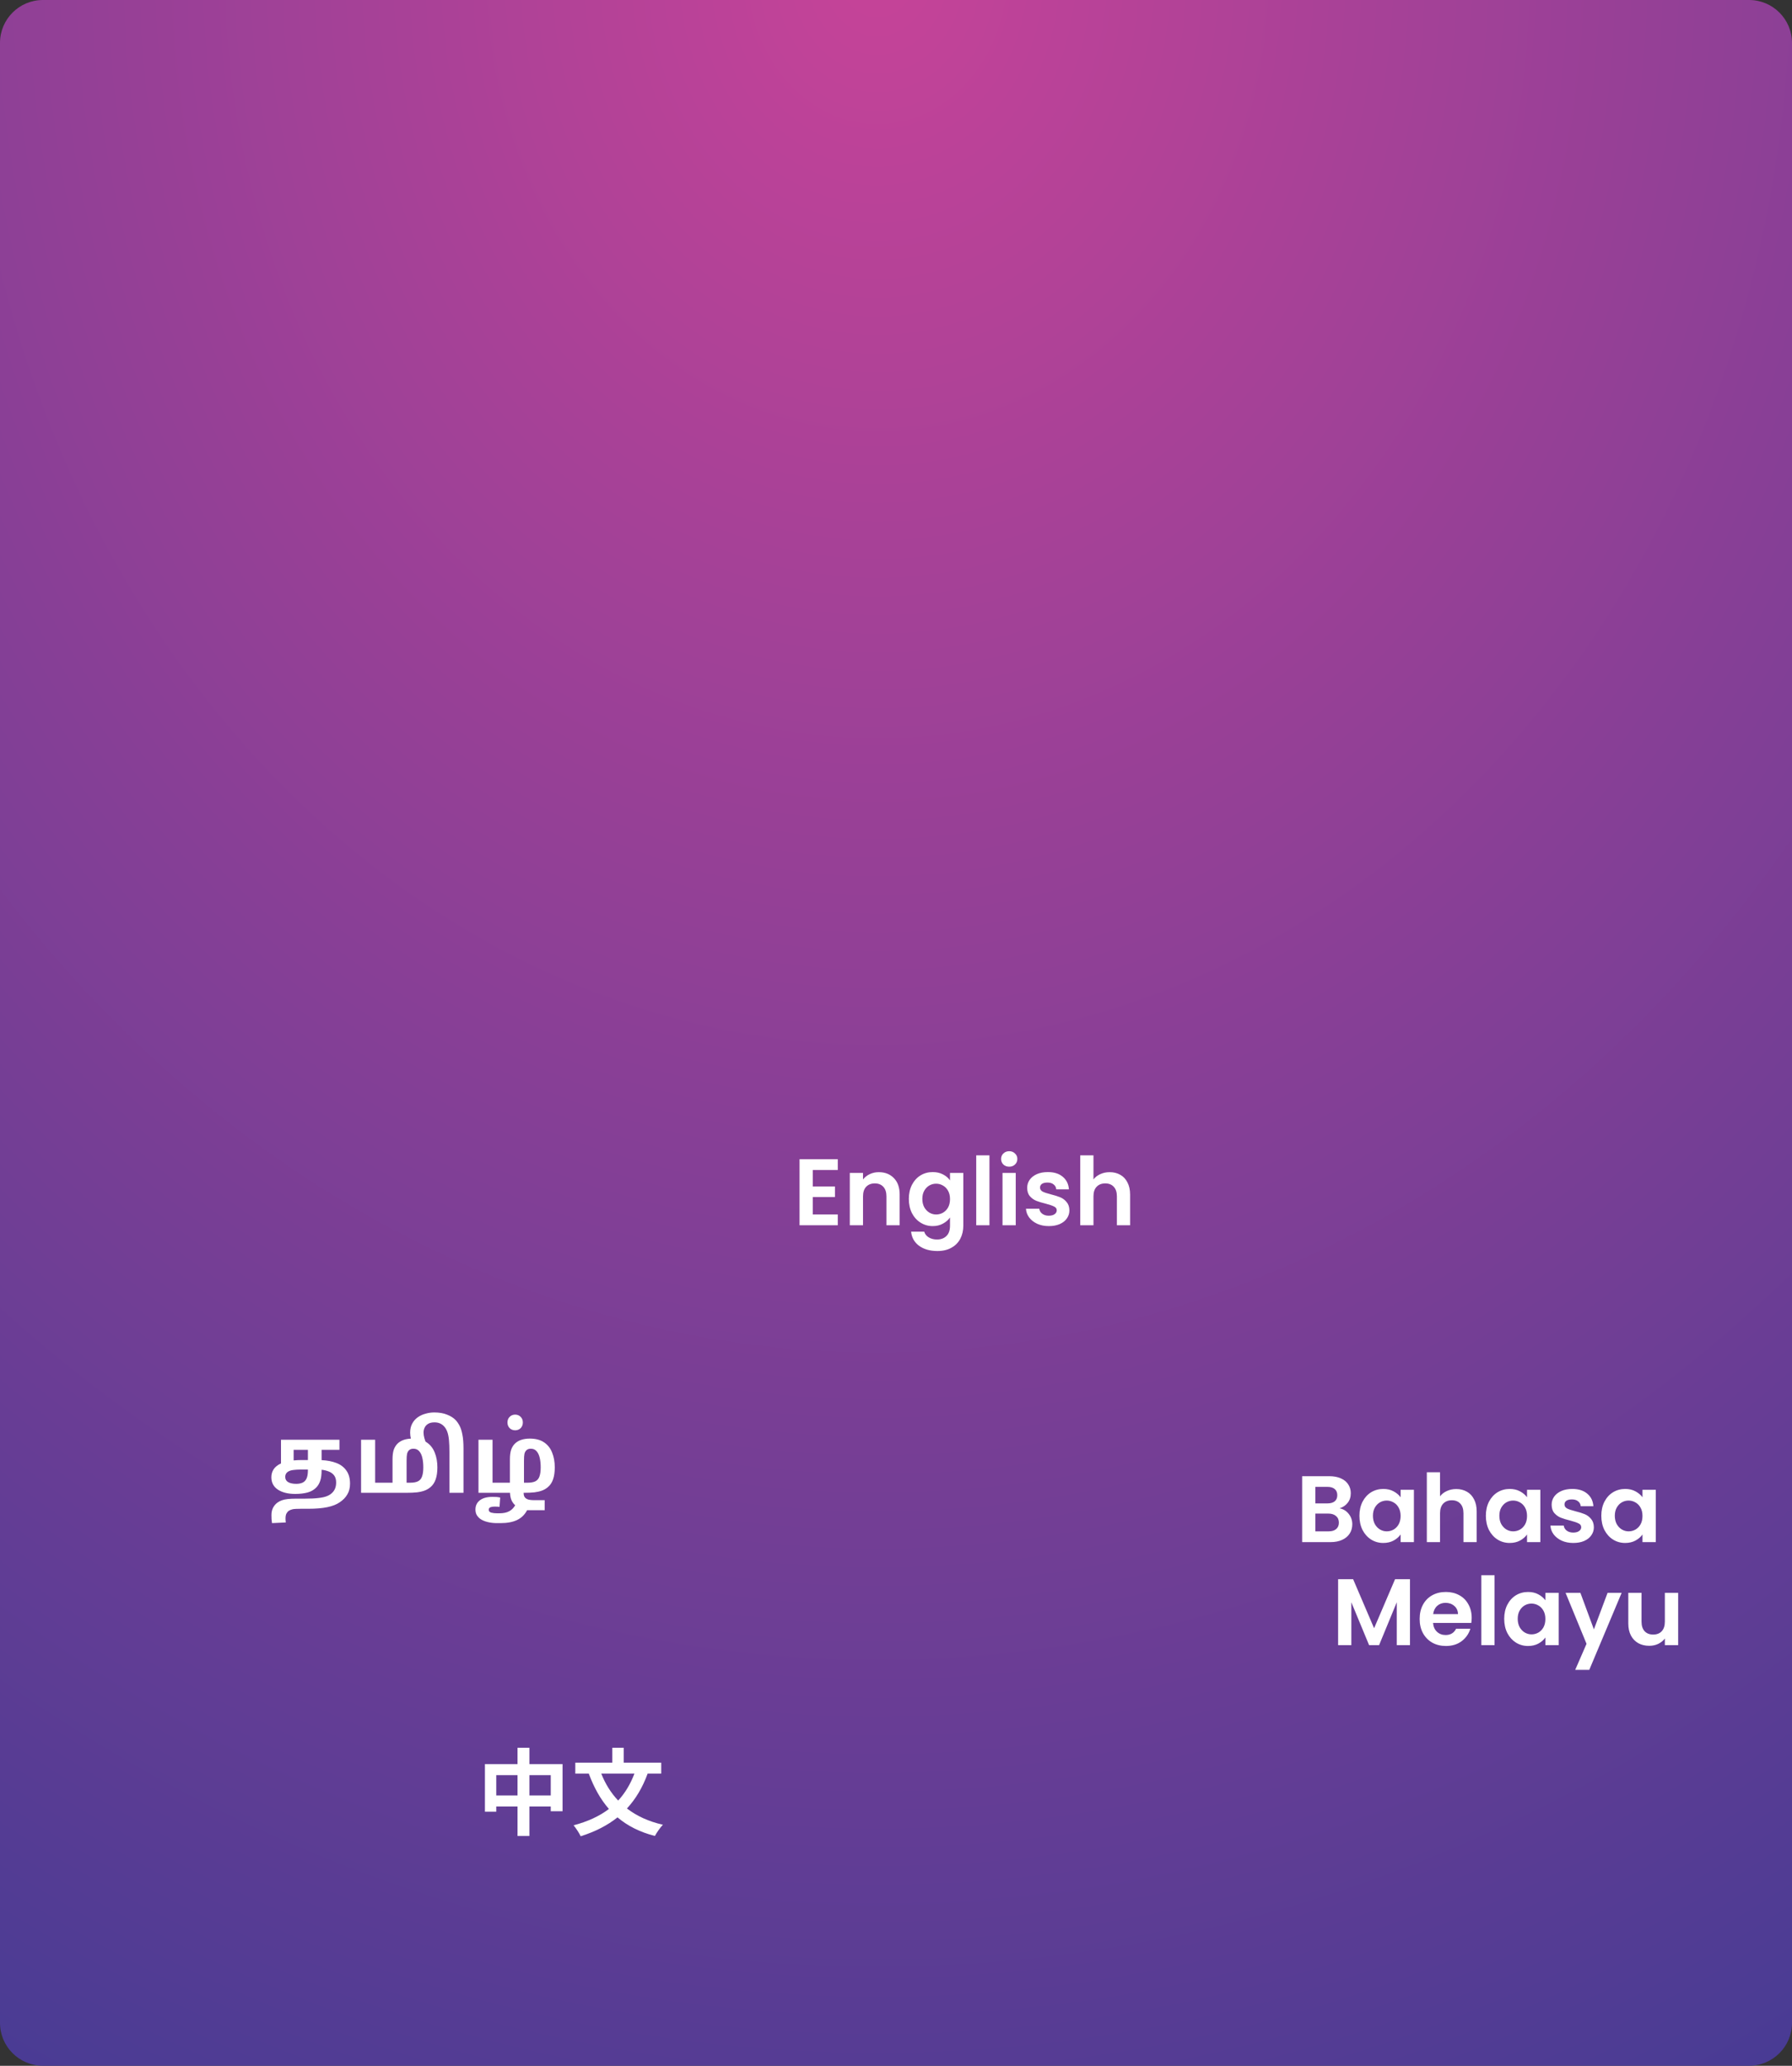 <svg width="1670" height="1925" viewBox="0 0 1670 1925" fill="none" xmlns="http://www.w3.org/2000/svg">
<rect x="0" y="0" width="1670" height="1925" fill="#333333" stroke="none"/>
<path fill-rule="evenodd" clip-rule="evenodd" d="M0 40C0 17.909 17.909 0 40 0H1630C1652.09 0 1670 17.909 1670 40V1884.94C1670 1907.03 1652.09 1924.94 1630 1924.94H40C17.909 1924.94 0 1907.03 0 1884.94V40Z" fill="url(#paint0_radial_339_2140)"/>
<mask id="mask0_339_2140" style="mask-type:alpha" maskUnits="userSpaceOnUse" x="0" y="0" width="1670" height="1925">
<path fill-rule="evenodd" clip-rule="evenodd" d="M0 40C0 17.909 17.909 0 40 0H1630C1652.09 0 1670 17.909 1670 40V1884.94C1670 1907.03 1652.09 1924.94 1630 1924.94H40C17.909 1924.94 0 1907.03 0 1884.94V40Z" fill="white"/>
</mask>
<g mask="url(#mask0_339_2140)">
</g>
<rect x="53" y="108" width="590" height="589" rx="40"/>
<rect x="696" y="130" width="243" height="243" rx="40"/>
<rect x="1170" y="130" width="446" height="446" rx="40"/>
<rect x="770" y="420" width="428" height="427" rx="40"/>
<path d="M757.431 1090.25V1105.65H778.111V1115.42H757.431V1131.7H780.751V1141.73H745.111V1080.22H780.751V1090.25H757.431ZM818.963 1092.27C824.771 1092.27 829.464 1094.12 833.043 1097.82C836.622 1101.45 838.411 1106.56 838.411 1113.13V1141.73H826.091V1114.8C826.091 1110.93 825.123 1107.97 823.187 1105.91C821.251 1103.8 818.611 1102.74 815.267 1102.74C811.864 1102.74 809.166 1103.8 807.171 1105.91C805.235 1107.97 804.267 1110.93 804.267 1114.8V1141.73H791.947V1092.98H804.267V1099.05C805.91 1096.94 807.992 1095.29 810.515 1094.12C813.096 1092.89 815.912 1092.27 818.963 1092.27ZM869.223 1092.18C872.86 1092.18 876.057 1092.92 878.815 1094.38C881.572 1095.79 883.743 1097.64 885.327 1099.93V1092.98H897.735V1142.08C897.735 1146.6 896.825 1150.62 895.007 1154.14C893.188 1157.71 890.46 1160.53 886.823 1162.58C883.185 1164.7 878.785 1165.75 873.623 1165.75C866.7 1165.75 861.009 1164.14 856.551 1160.91C852.151 1157.69 849.657 1153.29 849.071 1147.71H861.303C861.948 1149.94 863.327 1151.7 865.439 1152.99C867.609 1154.34 870.22 1155.02 873.271 1155.02C876.849 1155.02 879.753 1153.93 881.983 1151.76C884.212 1149.65 885.327 1146.42 885.327 1142.08V1134.51C883.743 1136.8 881.543 1138.71 878.727 1140.23C875.969 1141.76 872.801 1142.52 869.223 1142.52C865.116 1142.52 861.361 1141.46 857.959 1139.35C854.556 1137.24 851.857 1134.28 849.863 1130.46C847.927 1126.59 846.959 1122.16 846.959 1117.18C846.959 1112.25 847.927 1107.88 849.863 1104.06C851.857 1100.25 854.527 1097.32 857.871 1095.26C861.273 1093.21 865.057 1092.18 869.223 1092.18ZM885.327 1117.35C885.327 1114.36 884.74 1111.81 883.567 1109.7C882.393 1107.53 880.809 1105.88 878.815 1104.77C876.82 1103.59 874.679 1103.01 872.391 1103.01C870.103 1103.01 867.991 1103.57 866.055 1104.68C864.119 1105.79 862.535 1107.44 861.303 1109.61C860.129 1111.72 859.543 1114.24 859.543 1117.18C859.543 1120.11 860.129 1122.69 861.303 1124.92C862.535 1127.09 864.119 1128.76 866.055 1129.94C868.049 1131.11 870.161 1131.7 872.391 1131.7C874.679 1131.7 876.82 1131.14 878.815 1130.02C880.809 1128.85 882.393 1127.21 883.567 1125.1C884.74 1122.93 885.327 1120.34 885.327 1117.35ZM922.087 1076.61V1141.73H909.767V1076.61H922.087ZM940.508 1087.17C938.337 1087.17 936.518 1086.49 935.052 1085.14C933.644 1083.74 932.94 1082.01 932.94 1079.95C932.94 1077.9 933.644 1076.2 935.052 1074.85C936.518 1073.44 938.337 1072.74 940.508 1072.74C942.678 1072.74 944.468 1073.44 945.876 1074.85C947.342 1076.2 948.076 1077.9 948.076 1079.95C948.076 1082.01 947.342 1083.74 945.876 1085.14C944.468 1086.49 942.678 1087.17 940.508 1087.17ZM946.58 1092.98V1141.73H934.26V1092.98H946.58ZM977.408 1142.52C973.418 1142.52 969.84 1141.82 966.672 1140.41C963.504 1138.94 960.981 1136.98 959.104 1134.51C957.285 1132.05 956.288 1129.32 956.112 1126.33H968.52C968.754 1128.21 969.664 1129.76 971.248 1130.99C972.89 1132.22 974.914 1132.84 977.32 1132.84C979.666 1132.84 981.485 1132.37 982.776 1131.43C984.125 1130.49 984.8 1129.29 984.8 1127.82C984.8 1126.24 983.978 1125.07 982.336 1124.3C980.752 1123.48 978.2 1122.6 974.68 1121.66C971.042 1120.78 968.05 1119.87 965.704 1118.94C963.416 1118 961.421 1116.56 959.72 1114.62C958.077 1112.69 957.256 1110.08 957.256 1106.79C957.256 1104.09 958.018 1101.63 959.544 1099.4C961.128 1097.17 963.357 1095.41 966.232 1094.12C969.165 1092.83 972.597 1092.18 976.528 1092.18C982.336 1092.18 986.97 1093.65 990.432 1096.58C993.893 1099.46 995.8 1103.36 996.152 1108.29H984.36C984.184 1106.35 983.362 1104.83 981.896 1103.71C980.488 1102.54 978.581 1101.95 976.176 1101.95C973.946 1101.95 972.216 1102.36 970.984 1103.18C969.81 1104.01 969.224 1105.15 969.224 1106.62C969.224 1108.26 970.045 1109.52 971.688 1110.4C973.33 1111.22 975.882 1112.07 979.344 1112.95C982.864 1113.83 985.768 1114.74 988.056 1115.68C990.344 1116.62 992.309 1118.09 993.952 1120.08C995.653 1122.02 996.533 1124.6 996.592 1127.82C996.592 1130.64 995.8 1133.16 994.216 1135.39C992.69 1137.62 990.461 1139.38 987.528 1140.67C984.653 1141.9 981.28 1142.52 977.408 1142.52ZM1034.16 1092.27C1037.86 1092.27 1041.14 1093.09 1044.02 1094.74C1046.89 1096.32 1049.12 1098.7 1050.7 1101.86C1052.35 1104.97 1053.17 1108.73 1053.17 1113.13V1141.73H1040.85V1114.8C1040.85 1110.93 1039.88 1107.97 1037.94 1105.91C1036.01 1103.8 1033.37 1102.74 1030.02 1102.74C1026.62 1102.74 1023.92 1103.8 1021.93 1105.91C1019.99 1107.97 1019.02 1110.93 1019.02 1114.8V1141.73H1006.7V1076.61H1019.02V1099.05C1020.61 1096.94 1022.72 1095.29 1025.36 1094.12C1028 1092.89 1030.93 1092.27 1034.16 1092.27Z" fill="white"/>
<path d="M493.365 1673.07V1654.15H513.253V1673.07H493.365ZM462.477 1673.07V1654.15H482.277V1673.07H462.477ZM493.365 1643.86V1628.63H482.277V1643.86H451.917V1688.21H462.477V1683.37H482.277V1710.82H493.365V1683.37H513.253V1687.77H524.253V1643.86H493.365ZM591.221 1652.74C587.437 1662.69 582.421 1670.96 576.085 1677.82C569.309 1670.7 564.117 1662.25 560.333 1652.74H591.221ZM616.213 1652.74V1642.54H581.277V1628.63H570.629V1642.54H536.133V1652.74H548.717C553.469 1665.59 559.541 1676.59 567.461 1685.66C558.573 1692.43 547.573 1697.45 534.549 1700.88C536.661 1703.43 539.917 1708.36 541.149 1711.09C554.525 1706.86 565.877 1701.14 575.469 1693.49C584.709 1701.32 596.149 1707.22 610.317 1710.82C611.901 1707.83 615.245 1702.9 617.797 1700.35C604.421 1697.36 593.333 1692.17 584.269 1685.22C592.365 1676.42 598.789 1665.77 603.541 1652.74H616.213Z" fill="white"/>
<path d="M275.15 1392.11C268.521 1392.11 263.153 1390.79 259.046 1388.15C254.94 1385.45 252.886 1381.58 252.886 1376.54C252.886 1373.78 253.59 1371.31 254.998 1369.14C256.465 1366.91 258.753 1365.1 261.862 1363.69V1341.6H316.334V1351.02H299.702V1360.61C304.865 1360.84 309.441 1361.72 313.43 1363.25C317.42 1364.77 320.529 1367.12 322.758 1370.29C325.046 1373.4 326.19 1377.47 326.19 1382.52C326.19 1386.51 325.34 1389.88 323.638 1392.64C321.996 1395.46 319.62 1397.89 316.51 1399.94C313.636 1401.94 309.822 1403.43 305.07 1404.43C300.318 1405.43 294.364 1405.93 287.206 1405.93H280.342C276.764 1405.93 274.212 1406.07 272.686 1406.37C271.22 1406.72 270.017 1407.22 269.078 1407.86C268.14 1408.57 267.406 1409.45 266.878 1410.5C266.35 1411.62 266.086 1413.11 266.086 1414.99C266.086 1416.22 266.174 1417.46 266.35 1418.69L253.502 1419.3C253.326 1418.07 253.18 1416.84 253.062 1415.61C253.004 1414.43 252.974 1413.14 252.974 1411.74C252.974 1409.1 253.502 1406.78 254.558 1404.78C255.614 1402.85 257.022 1401.26 258.782 1400.03C259.956 1399.21 261.276 1398.54 262.742 1398.01C264.209 1397.48 266.028 1397.1 268.198 1396.86C270.369 1396.63 273.068 1396.51 276.294 1396.51H284.214C289.318 1396.51 293.513 1396.31 296.798 1395.9C300.084 1395.54 302.724 1394.96 304.718 1394.14C306.772 1393.31 308.444 1392.23 309.734 1390.88C312.081 1388.53 313.254 1385.39 313.254 1381.46C313.254 1378.65 312.609 1376.42 311.318 1374.78C310.028 1373.13 308.356 1371.93 306.302 1371.17C304.249 1370.35 302.049 1369.82 299.702 1369.58V1369.94C299.702 1374.04 299.292 1377.3 298.47 1379.7C297.708 1382.05 296.593 1384.04 295.126 1385.69C293.014 1388.03 290.257 1389.71 286.854 1390.7C283.452 1391.64 279.55 1392.11 275.15 1392.11ZM273.654 1351.02V1360.87C276.001 1360.64 278.553 1360.52 281.31 1360.52H286.942V1351.02H273.654ZM265.822 1376.27C265.822 1378.44 266.732 1380.06 268.55 1381.11C270.428 1382.17 272.921 1382.7 276.03 1382.7C278.318 1382.7 280.254 1382.34 281.838 1381.64C283.481 1380.94 284.742 1379.67 285.622 1377.86C286.502 1375.98 286.942 1373.4 286.942 1370.11V1369.41H279.638C277.585 1369.41 275.62 1369.52 273.742 1369.76C271.924 1369.94 270.369 1370.35 269.078 1370.99C266.908 1372.11 265.822 1373.87 265.822 1376.27ZM384.368 1340.54C389.824 1340.54 394.253 1341.72 397.656 1344.06C401.059 1346.35 403.552 1349.52 405.136 1353.57C406.779 1357.62 407.6 1362.19 407.6 1367.3C407.6 1371.75 407.072 1375.48 406.016 1378.47C405.019 1381.46 403.405 1383.9 401.176 1385.78C399.592 1387.12 397.803 1388.18 395.808 1388.94C393.813 1389.71 391.408 1390.26 388.592 1390.62C385.835 1390.91 382.403 1391.06 378.296 1391.06H336.496V1341.6H349.608V1381.64H365.8V1359.82C365.8 1356.18 366.181 1353.22 366.944 1350.93C367.765 1348.64 368.939 1346.73 370.464 1345.21C373.691 1342.1 378.325 1340.54 384.368 1340.54ZM385.248 1349.96C384.485 1349.96 383.723 1350.08 382.96 1350.31C382.256 1350.55 381.611 1350.96 381.024 1351.54C380.261 1352.31 379.704 1353.36 379.352 1354.71C379.059 1356 378.912 1358.14 378.912 1361.14V1381.64H382.256C385.365 1381.64 387.8 1381.2 389.56 1380.32C391.379 1379.38 392.64 1377.86 393.344 1375.74C394.107 1373.63 394.488 1370.82 394.488 1367.3C394.488 1364.07 394.195 1361.16 393.608 1358.58C393.021 1355.94 392.053 1353.86 390.704 1352.34C389.355 1350.75 387.536 1349.96 385.248 1349.96ZM404.656 1316.17C409.291 1316.17 413.251 1316.84 416.536 1318.19C419.88 1319.48 422.549 1321.15 424.544 1323.21C425.893 1324.62 427.125 1326.38 428.24 1328.49C429.355 1330.54 430.235 1333.27 430.88 1336.67C431.584 1340.02 431.936 1344.39 431.936 1349.78V1391.06H418.824V1353.22C418.824 1348.7 418.677 1344.91 418.384 1341.86C418.091 1338.75 417.563 1336.17 416.8 1334.12C416.037 1332.01 414.952 1330.25 413.544 1328.84C412.429 1327.72 411.168 1326.87 409.76 1326.29C408.352 1325.7 406.739 1325.41 404.92 1325.41C402.397 1325.41 400.403 1325.88 398.936 1326.82C397.411 1327.75 396.325 1328.96 395.68 1330.42C395.035 1331.83 394.712 1333.33 394.712 1334.91C394.712 1336.55 394.976 1338.31 395.504 1340.19C395.973 1342.01 396.707 1343.86 397.704 1345.74H384.68C383.917 1344.33 383.331 1342.66 382.92 1340.72C382.451 1338.78 382.216 1336.91 382.216 1335.09C382.216 1331.74 382.861 1328.9 384.152 1326.55C385.443 1324.15 387.173 1322.18 389.344 1320.66C391.515 1319.13 393.949 1318.02 396.648 1317.31C399.288 1316.55 401.957 1316.17 404.656 1316.17ZM459.006 1394.84C460.18 1394.84 461.382 1394.87 462.614 1394.93C463.905 1395.04 465.078 1395.22 466.134 1395.46L465.518 1404.17C464.404 1403.99 462.82 1403.9 460.766 1403.9C459.3 1403.9 458.038 1404.11 456.982 1404.52C455.985 1404.99 455.486 1405.75 455.486 1406.81C455.486 1408.22 456.278 1409.12 457.862 1409.54C459.446 1409.95 461.148 1410.15 462.966 1410.15H465.342C469.038 1410.15 472.06 1409.54 474.406 1408.3C476.753 1407.07 478.66 1405.19 480.126 1402.67C478.718 1401.44 477.574 1399.88 476.694 1398.01C475.873 1396.13 475.404 1393.81 475.286 1391.06H445.894V1341.6H459.006V1381.64H475.198V1359.82C475.198 1356.18 475.58 1353.22 476.342 1350.93C477.164 1348.64 478.337 1346.73 479.862 1345.21C483.089 1342.1 487.724 1340.54 493.766 1340.54C499.222 1340.54 503.652 1341.72 507.054 1344.06C510.457 1346.35 512.95 1349.52 514.534 1353.57C516.177 1357.62 516.998 1362.19 516.998 1367.3C516.998 1371.75 516.47 1375.48 515.414 1378.47C514.417 1381.46 512.804 1383.9 510.574 1385.78C508.99 1387.12 507.201 1388.18 505.206 1388.94C503.212 1389.71 500.836 1390.26 498.078 1390.62C495.321 1390.91 491.948 1391.06 487.958 1391.06C487.958 1392.4 488.193 1393.58 488.662 1394.58C489.19 1395.57 490.012 1396.34 491.126 1396.86C491.948 1397.27 492.886 1397.54 493.942 1397.66C494.998 1397.83 496.436 1397.92 498.254 1397.92H507.582V1407.25H491.214C489.044 1411.41 485.934 1414.46 481.886 1416.4C477.838 1418.34 472.676 1419.3 466.398 1419.3H463.142C459.974 1419.3 457.012 1418.95 454.254 1418.25C451.556 1417.54 449.414 1416.63 447.83 1415.52C446.598 1414.7 445.484 1413.55 444.486 1412.09C443.548 1410.62 443.078 1408.8 443.078 1406.63C443.078 1402.99 444.457 1400.12 447.214 1398.01C449.972 1395.9 453.902 1394.84 459.006 1394.84ZM494.646 1349.96C493.884 1349.96 493.121 1350.08 492.358 1350.31C491.654 1350.55 491.009 1350.96 490.422 1351.54C489.66 1352.31 489.102 1353.36 488.75 1354.71C488.457 1356 488.31 1358.14 488.31 1361.14V1381.64H491.654C494.764 1381.64 497.198 1381.2 498.958 1380.32C500.777 1379.38 502.038 1377.86 502.742 1375.74C503.505 1373.63 503.886 1370.82 503.886 1367.3C503.886 1364.07 503.593 1361.16 503.006 1358.58C502.42 1355.94 501.452 1353.86 500.102 1352.34C498.753 1350.75 496.934 1349.96 494.646 1349.96ZM480.126 1332.8C478.014 1332.8 476.284 1332.12 474.934 1330.78C473.585 1329.37 472.91 1327.61 472.91 1325.5C472.91 1323.38 473.585 1321.65 474.934 1320.3C476.284 1318.9 478.014 1318.19 480.126 1318.19C482.18 1318.19 483.881 1318.9 485.23 1320.3C486.58 1321.65 487.254 1323.38 487.254 1325.5C487.254 1327.61 486.58 1329.37 485.23 1330.78C483.881 1332.12 482.18 1332.8 480.126 1332.8Z" fill="white"/>
<path d="M1248.35 1405.5C1251.81 1406.14 1254.66 1407.87 1256.89 1410.69C1259.12 1413.5 1260.23 1416.73 1260.23 1420.37C1260.23 1423.65 1259.41 1426.56 1257.77 1429.08C1256.18 1431.54 1253.86 1433.48 1250.81 1434.89C1247.76 1436.3 1244.16 1437 1239.99 1437H1213.5V1375.58H1238.85C1243.01 1375.58 1246.59 1376.25 1249.58 1377.6C1252.63 1378.95 1254.92 1380.83 1256.45 1383.23C1258.03 1385.64 1258.82 1388.37 1258.82 1391.42C1258.82 1394.99 1257.85 1397.99 1255.92 1400.39C1254.04 1402.8 1251.52 1404.5 1248.35 1405.5ZM1225.82 1400.92H1237.09C1240.02 1400.92 1242.28 1400.27 1243.86 1398.98C1245.45 1397.63 1246.24 1395.73 1246.24 1393.26C1246.24 1390.8 1245.45 1388.89 1243.86 1387.54C1242.28 1386.19 1240.02 1385.52 1237.09 1385.52H1225.82V1400.92ZM1238.23 1426.97C1241.22 1426.97 1243.54 1426.26 1245.18 1424.86C1246.88 1423.45 1247.73 1421.45 1247.73 1418.87C1247.73 1416.23 1246.85 1414.18 1245.09 1412.71C1243.33 1411.19 1240.96 1410.42 1237.97 1410.42H1225.82V1426.97H1238.23ZM1266.88 1412.45C1266.88 1407.52 1267.85 1403.15 1269.78 1399.34C1271.78 1395.52 1274.45 1392.59 1277.79 1390.54C1281.2 1388.48 1284.98 1387.46 1289.14 1387.46C1292.78 1387.46 1295.95 1388.19 1298.65 1389.66C1301.41 1391.12 1303.61 1392.97 1305.25 1395.2V1388.25H1317.66V1437H1305.25V1429.87C1303.66 1432.16 1301.46 1434.07 1298.65 1435.59C1295.89 1437.06 1292.69 1437.79 1289.06 1437.79C1284.95 1437.79 1281.2 1436.74 1277.79 1434.62C1274.45 1432.51 1271.78 1429.55 1269.78 1425.74C1267.85 1421.86 1266.88 1417.43 1266.88 1412.45ZM1305.25 1412.62C1305.25 1409.63 1304.66 1407.08 1303.49 1404.97C1302.32 1402.8 1300.73 1401.15 1298.74 1400.04C1296.74 1398.87 1294.6 1398.28 1292.31 1398.28C1290.02 1398.28 1287.91 1398.84 1285.98 1399.95C1284.04 1401.07 1282.46 1402.71 1281.22 1404.88C1280.05 1406.99 1279.46 1409.51 1279.46 1412.45C1279.46 1415.38 1280.05 1417.96 1281.22 1420.19C1282.46 1422.36 1284.04 1424.03 1285.98 1425.21C1287.97 1426.38 1290.08 1426.97 1292.31 1426.97C1294.6 1426.97 1296.74 1426.41 1298.74 1425.3C1300.73 1424.12 1302.32 1422.48 1303.49 1420.37C1304.66 1418.2 1305.25 1415.62 1305.25 1412.62ZM1357.15 1387.54C1360.84 1387.54 1364.13 1388.37 1367 1390.01C1369.88 1391.59 1372.11 1393.97 1373.69 1397.14C1375.33 1400.25 1376.15 1404 1376.15 1408.4V1437H1363.83V1410.07C1363.83 1406.2 1362.87 1403.24 1360.93 1401.18C1358.99 1399.07 1356.35 1398.02 1353.01 1398.02C1349.61 1398.02 1346.91 1399.07 1344.91 1401.18C1342.98 1403.24 1342.01 1406.2 1342.01 1410.07V1437H1329.69V1371.88H1342.01V1394.32C1343.59 1392.21 1345.71 1390.57 1348.35 1389.39C1350.99 1388.16 1353.92 1387.54 1357.15 1387.54ZM1384.7 1412.45C1384.7 1407.52 1385.67 1403.15 1387.6 1399.34C1389.6 1395.52 1392.27 1392.59 1395.61 1390.54C1399.02 1388.48 1402.8 1387.46 1406.96 1387.46C1410.6 1387.46 1413.77 1388.19 1416.47 1389.66C1419.23 1391.12 1421.43 1392.97 1423.07 1395.2V1388.25H1435.48V1437H1423.07V1429.87C1421.48 1432.16 1419.28 1434.07 1416.47 1435.59C1413.71 1437.06 1410.51 1437.79 1406.88 1437.79C1402.77 1437.79 1399.02 1436.74 1395.61 1434.62C1392.27 1432.51 1389.6 1429.55 1387.6 1425.74C1385.67 1421.86 1384.7 1417.43 1384.7 1412.45ZM1423.07 1412.62C1423.07 1409.63 1422.48 1407.08 1421.31 1404.97C1420.14 1402.8 1418.55 1401.15 1416.56 1400.04C1414.56 1398.87 1412.42 1398.28 1410.13 1398.28C1407.84 1398.28 1405.73 1398.84 1403.8 1399.95C1401.86 1401.07 1400.28 1402.71 1399.04 1404.88C1397.87 1406.99 1397.28 1409.51 1397.28 1412.45C1397.28 1415.38 1397.87 1417.96 1399.04 1420.19C1400.28 1422.36 1401.86 1424.03 1403.8 1425.21C1405.79 1426.38 1407.9 1426.97 1410.13 1426.97C1412.42 1426.97 1414.56 1426.41 1416.56 1425.3C1418.55 1424.12 1420.14 1422.48 1421.31 1420.37C1422.48 1418.2 1423.07 1415.62 1423.07 1412.62ZM1466.17 1437.79C1462.18 1437.79 1458.6 1437.09 1455.43 1435.68C1452.26 1434.21 1449.74 1432.25 1447.86 1429.78C1446.04 1427.32 1445.05 1424.59 1444.87 1421.6H1457.28C1457.51 1423.48 1458.42 1425.03 1460.01 1426.26C1461.65 1427.5 1463.67 1428.11 1466.08 1428.11C1468.42 1428.11 1470.24 1427.64 1471.53 1426.7C1472.88 1425.77 1473.56 1424.56 1473.56 1423.1C1473.56 1421.51 1472.74 1420.34 1471.09 1419.58C1469.51 1418.75 1466.96 1417.87 1463.44 1416.94C1459.8 1416.06 1456.81 1415.15 1454.46 1414.21C1452.17 1413.27 1450.18 1411.83 1448.48 1409.9C1446.83 1407.96 1446.01 1405.35 1446.01 1402.06C1446.01 1399.37 1446.78 1396.9 1448.3 1394.67C1449.89 1392.44 1452.11 1390.68 1454.99 1389.39C1457.92 1388.1 1461.35 1387.46 1465.29 1387.46C1471.09 1387.46 1475.73 1388.92 1479.19 1391.86C1482.65 1394.73 1484.56 1398.63 1484.91 1403.56H1473.12C1472.94 1401.62 1472.12 1400.1 1470.65 1398.98C1469.25 1397.81 1467.34 1397.22 1464.93 1397.22C1462.7 1397.22 1460.97 1397.63 1459.74 1398.46C1458.57 1399.28 1457.98 1400.42 1457.98 1401.89C1457.98 1403.53 1458.8 1404.79 1460.45 1405.67C1462.09 1406.49 1464.64 1407.34 1468.1 1408.22C1471.62 1409.1 1474.53 1410.01 1476.81 1410.95C1479.1 1411.89 1481.07 1413.36 1482.71 1415.35C1484.41 1417.29 1485.29 1419.87 1485.35 1423.1C1485.35 1425.91 1484.56 1428.43 1482.97 1430.66C1481.45 1432.89 1479.22 1434.65 1476.29 1435.94C1473.41 1437.18 1470.04 1437.79 1466.17 1437.79ZM1492.29 1412.45C1492.29 1407.52 1493.26 1403.15 1495.2 1399.34C1497.19 1395.52 1499.86 1392.59 1503.21 1390.54C1506.61 1388.48 1510.39 1387.46 1514.56 1387.46C1518.2 1387.46 1521.36 1388.19 1524.06 1389.66C1526.82 1391.12 1529.02 1392.97 1530.66 1395.2V1388.25H1543.07V1437H1530.66V1429.87C1529.08 1432.16 1526.88 1434.07 1524.06 1435.59C1521.31 1437.06 1518.11 1437.79 1514.47 1437.79C1510.36 1437.79 1506.61 1436.74 1503.21 1434.62C1499.86 1432.51 1497.19 1429.55 1495.2 1425.74C1493.26 1421.86 1492.29 1417.43 1492.29 1412.45ZM1530.66 1412.62C1530.66 1409.63 1530.08 1407.08 1528.9 1404.97C1527.73 1402.8 1526.15 1401.15 1524.15 1400.04C1522.16 1398.87 1520.01 1398.28 1517.73 1398.28C1515.44 1398.28 1513.33 1398.84 1511.39 1399.95C1509.45 1401.07 1507.87 1402.71 1506.64 1404.88C1505.47 1406.99 1504.88 1409.51 1504.88 1412.45C1504.88 1415.38 1505.47 1417.96 1506.64 1420.19C1507.87 1422.36 1509.45 1424.03 1511.39 1425.21C1513.39 1426.38 1515.5 1426.97 1517.73 1426.97C1520.01 1426.97 1522.16 1426.41 1524.15 1425.3C1526.15 1424.12 1527.73 1422.48 1528.9 1420.37C1530.08 1418.2 1530.66 1415.62 1530.66 1412.62ZM1313.99 1471.58V1533H1301.67V1493.05L1285.21 1533H1275.88L1259.34 1493.05V1533H1247.02V1471.58H1261.01L1280.55 1517.25L1300.08 1471.58H1313.99ZM1371.49 1507.57C1371.49 1509.33 1371.37 1510.91 1371.13 1512.32H1335.49C1335.79 1515.84 1337.02 1518.6 1339.19 1520.59C1341.36 1522.59 1344.03 1523.58 1347.2 1523.58C1351.77 1523.58 1355.03 1521.62 1356.97 1517.69H1370.25C1368.85 1522.38 1366.15 1526.25 1362.16 1529.3C1358.17 1532.3 1353.27 1533.79 1347.46 1533.79C1342.77 1533.79 1338.54 1532.77 1334.79 1530.71C1331.09 1528.6 1328.19 1525.64 1326.08 1521.82C1324.02 1518.01 1323 1513.61 1323 1508.62C1323 1503.58 1324.02 1499.15 1326.08 1495.34C1328.13 1491.52 1331.01 1488.59 1334.7 1486.54C1338.4 1484.48 1342.65 1483.46 1347.46 1483.46C1352.1 1483.46 1356.23 1484.45 1359.87 1486.45C1363.57 1488.44 1366.41 1491.29 1368.41 1494.98C1370.46 1498.62 1371.49 1502.82 1371.49 1507.57ZM1358.73 1504.05C1358.67 1500.88 1357.52 1498.36 1355.29 1496.48C1353.06 1494.54 1350.34 1493.58 1347.11 1493.58C1344.06 1493.58 1341.48 1494.51 1339.37 1496.39C1337.31 1498.21 1336.05 1500.76 1335.58 1504.05H1358.73ZM1392.8 1467.88V1533H1380.48V1467.88H1392.8ZM1401.8 1508.45C1401.8 1503.52 1402.77 1499.15 1404.71 1495.34C1406.7 1491.52 1409.37 1488.59 1412.71 1486.54C1416.12 1484.48 1419.9 1483.46 1424.07 1483.46C1427.7 1483.46 1430.87 1484.19 1433.57 1485.66C1436.33 1487.12 1438.53 1488.97 1440.17 1491.2V1484.25H1452.58V1533H1440.17V1525.87C1438.59 1528.16 1436.39 1530.07 1433.57 1531.59C1430.81 1533.06 1427.62 1533.79 1423.98 1533.79C1419.87 1533.79 1416.12 1532.74 1412.71 1530.62C1409.37 1528.51 1406.7 1525.55 1404.71 1521.74C1402.77 1517.86 1401.8 1513.43 1401.8 1508.45ZM1440.17 1508.62C1440.17 1505.63 1439.58 1503.08 1438.41 1500.97C1437.24 1498.8 1435.65 1497.15 1433.66 1496.04C1431.66 1494.87 1429.52 1494.28 1427.23 1494.28C1424.95 1494.28 1422.83 1494.84 1420.9 1495.95C1418.96 1497.07 1417.38 1498.71 1416.15 1500.88C1414.97 1502.99 1414.39 1505.51 1414.39 1508.45C1414.39 1511.38 1414.97 1513.96 1416.15 1516.19C1417.38 1518.36 1418.96 1520.03 1420.9 1521.21C1422.89 1522.38 1425.01 1522.97 1427.23 1522.97C1429.52 1522.97 1431.66 1522.41 1433.66 1521.3C1435.65 1520.12 1437.24 1518.48 1438.41 1516.37C1439.58 1514.2 1440.17 1511.62 1440.17 1508.62ZM1511.25 1484.25L1481.07 1556.06H1467.96L1478.52 1531.77L1458.98 1484.25H1472.8L1485.38 1518.3L1498.14 1484.25H1511.25ZM1563.92 1484.25V1533H1551.51V1526.84C1549.92 1528.95 1547.84 1530.62 1545.26 1531.86C1542.74 1533.03 1539.98 1533.62 1536.99 1533.62C1533.17 1533.62 1529.8 1532.82 1526.87 1531.24C1523.93 1529.6 1521.62 1527.22 1519.92 1524.11C1518.27 1520.94 1517.45 1517.19 1517.45 1512.85V1484.25H1529.77V1511.09C1529.77 1514.96 1530.74 1517.95 1532.68 1520.06C1534.61 1522.12 1537.25 1523.14 1540.6 1523.14C1544 1523.14 1546.67 1522.12 1548.6 1520.06C1550.54 1517.95 1551.51 1514.96 1551.51 1511.09V1484.25H1563.92Z" fill="white"/>
<defs>
<radialGradient id="paint0_radial_339_2140" cx="0" cy="0" r="1" gradientUnits="userSpaceOnUse" gradientTransform="translate(817.863) rotate(90) scale(2504.22 2172.56)">
<stop stop-color="#C64398"/>
<stop offset="1" stop-color="#323A93"/>
</radialGradient>
</defs>
</svg>
